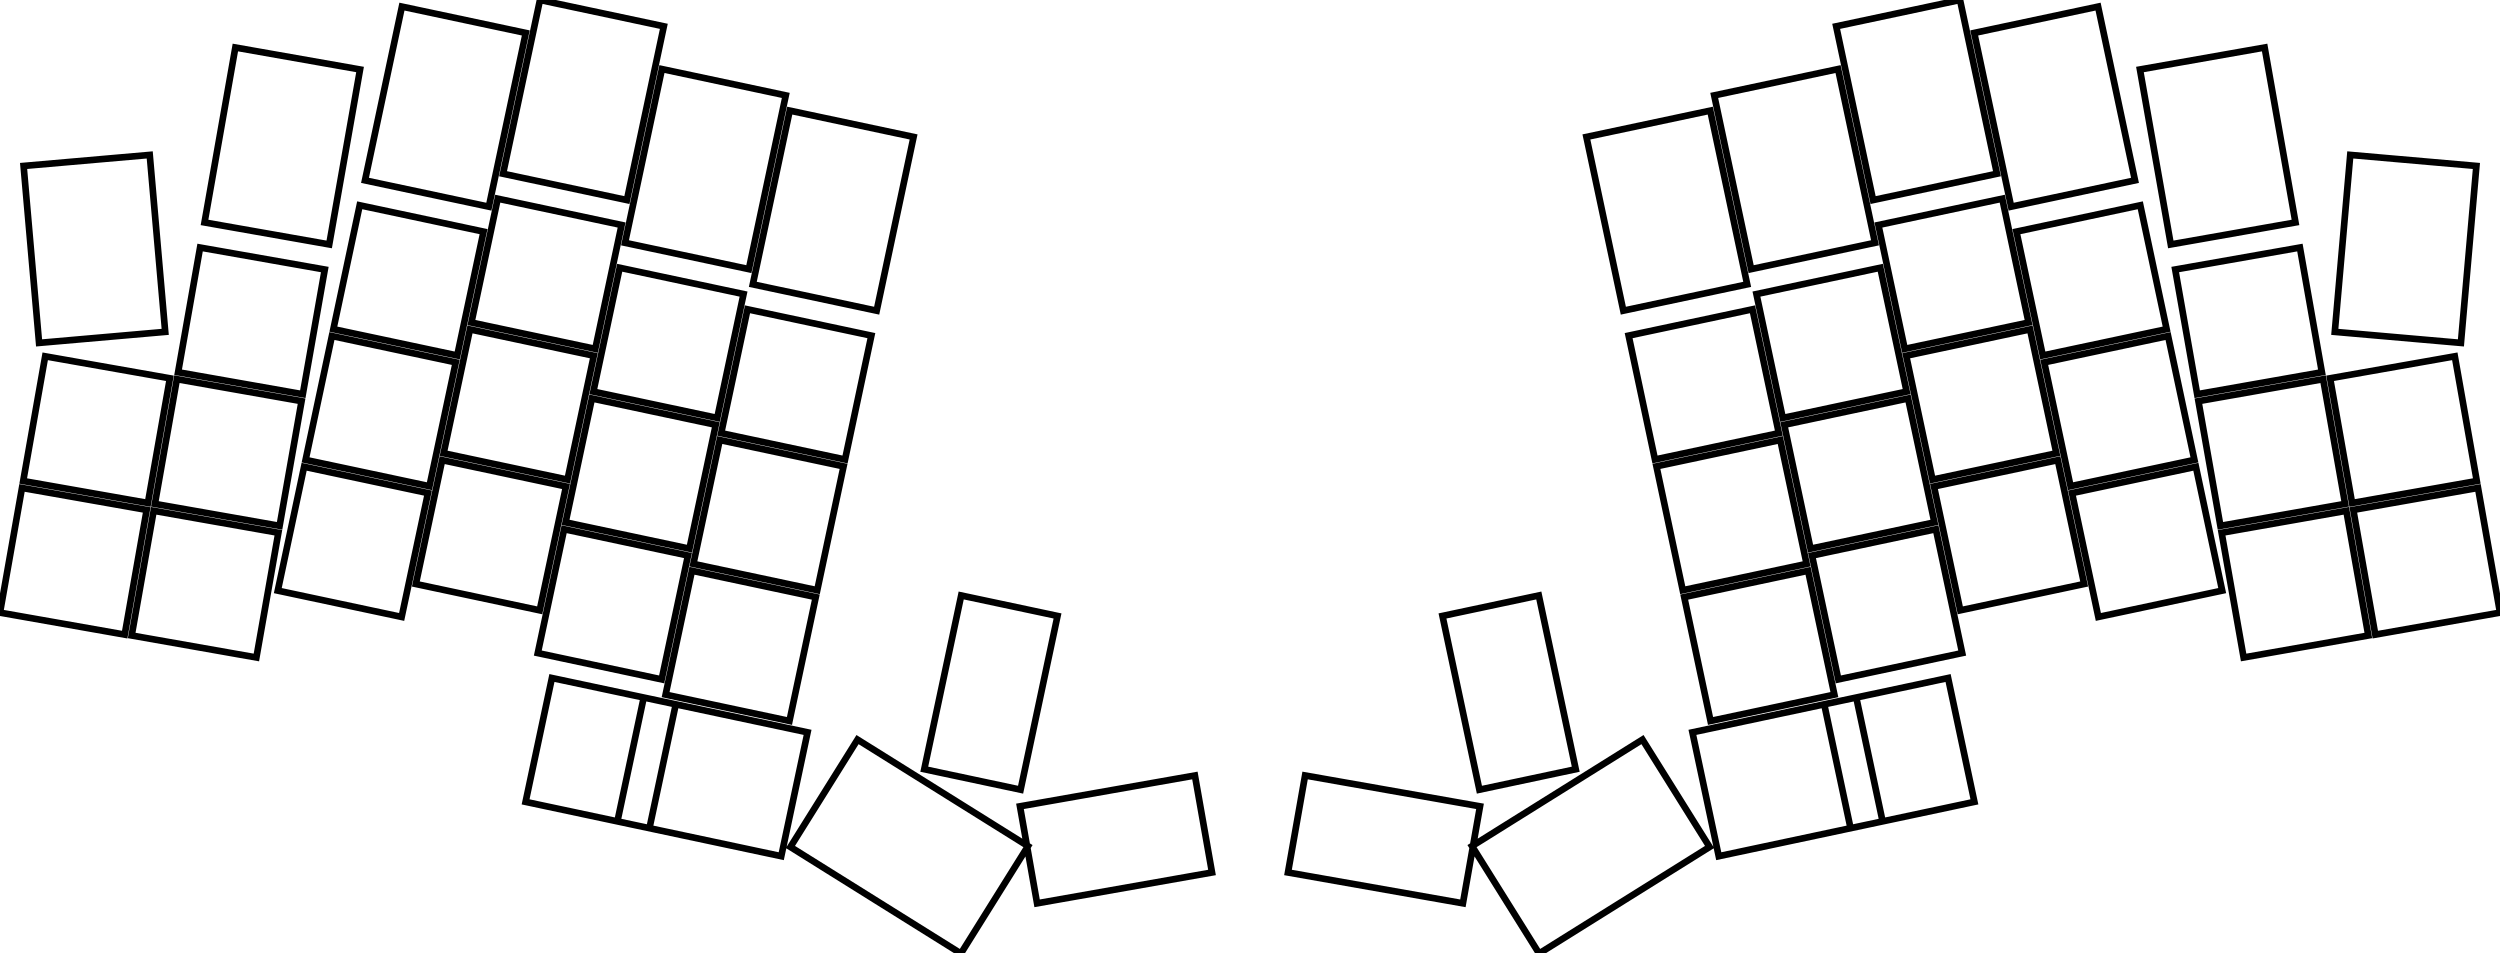 <svg width="355.394mm" height="135.547mm" viewBox="0 0 355.394 135.547" xmlns="http://www.w3.org/2000/svg"><g id="svgGroup" stroke-linecap="round" fill-rule="evenodd" font-size="9pt" stroke="#000" stroke-width="0.25mm" fill="none" style="stroke:#000;stroke-width:0.25mm;fill:none"><path d="M 121.903 105.139 L 146.136 120.282 L 136.598 135.547 L 112.365 120.404 L 121.903 105.139 Z M 209.258 120.282 L 233.491 105.139 L 243.029 120.404 L 218.796 135.547 L 209.258 120.282 Z M 304.209 9.88 L 321.935 6.755 L 326.32 31.621 L 308.593 34.747 L 304.209 9.88 Z M 33.458 6.755 L 51.185 9.88 L 46.8 34.747 L 29.074 31.621 L 33.458 6.755 Z M 280.65 4.683 L 298.257 0.94 L 303.506 25.639 L 285.9 29.381 L 280.65 4.683 Z M 261.026 3.742 L 278.632 0 L 283.882 24.698 L 266.275 28.441 L 261.026 3.742 Z M 76.761 0 L 94.368 3.742 L 89.118 28.441 L 71.512 24.698 L 76.761 0 Z M 57.137 0.94 L 74.744 4.683 L 69.494 29.381 L 51.887 25.639 L 57.137 0.94 Z M 94.099 9.819 L 111.705 13.562 L 106.456 38.26 L 88.849 34.517 L 94.099 9.819 Z M 112.268 15.726 L 129.874 19.468 L 124.625 44.166 L 107.018 40.424 L 112.268 15.726 Z M 243.688 13.562 L 261.295 9.819 L 266.545 34.517 L 248.938 38.26 L 243.688 13.562 Z M 225.519 19.468 L 243.126 15.726 L 248.376 40.424 L 230.769 44.166 L 225.519 19.468 Z M 334.108 22.023 L 352.04 23.592 L 349.839 48.746 L 331.908 47.177 L 334.108 22.023 Z M 3.354 23.592 L 21.285 22.023 L 23.486 47.177 L 5.554 48.746 L 3.354 23.592 Z M 91.511 99.159 L 114.803 104.109 L 111.061 121.716 L 87.769 116.765 L 91.511 99.159 Z M 240.59 104.109 L 263.882 99.159 L 267.625 116.765 L 244.333 121.716 L 240.59 104.109 Z M 136.641 84.652 L 150.335 87.562 L 145.085 112.261 L 131.391 109.35 L 136.641 84.652 Z M 205.059 87.562 L 218.753 84.652 L 224.002 109.35 L 210.308 112.261 L 205.059 87.562 Z M 169.864 110.242 L 172.296 124.029 L 147.429 128.414 L 144.998 114.627 L 169.864 110.242 Z M 183.098 124.029 L 185.529 110.242 L 210.396 114.627 L 207.964 128.414 L 183.098 124.029 Z M 3.126 69.363 L 20.852 72.489 L 17.727 90.216 L 0 87.09 L 3.126 69.363 Z M 6.425 50.652 L 24.152 53.778 L 21.026 71.504 L 3.299 68.379 L 6.425 50.652 Z M 25.145 53.902 L 42.872 57.028 L 39.746 74.754 L 22.019 71.629 L 25.145 53.902 Z M 21.846 72.614 L 39.572 75.739 L 36.447 93.466 L 18.72 90.34 L 21.846 72.614 Z M 28.444 35.191 L 46.171 38.316 L 43.045 56.043 L 25.319 52.917 L 28.444 35.191 Z M 334.541 72.489 L 352.268 69.363 L 355.394 87.09 L 337.667 90.216 L 334.541 72.489 Z M 331.242 53.778 L 348.969 50.652 L 352.094 68.379 L 334.368 71.504 L 331.242 53.778 Z M 315.821 75.739 L 333.548 72.614 L 336.674 90.34 L 318.947 93.466 L 315.821 75.739 Z M 312.522 57.028 L 330.249 53.902 L 333.374 71.629 L 315.648 74.754 L 312.522 57.028 Z M 309.223 38.316 L 326.949 35.191 L 330.075 52.917 L 312.348 56.043 L 309.223 38.316 Z M 88.095 38.063 L 105.702 41.806 L 101.96 59.412 L 84.353 55.67 L 88.095 38.063 Z M 106.264 43.97 L 123.871 47.712 L 120.128 65.319 L 102.522 61.576 L 106.264 43.97 Z M 47.183 47.769 L 64.79 51.512 L 61.047 69.118 L 43.441 65.376 L 47.183 47.769 Z M 62.857 65.414 L 80.464 69.156 L 76.722 86.763 L 59.115 83.02 L 62.857 65.414 Z M 70.758 28.244 L 88.365 31.986 L 84.622 49.593 L 67.016 45.851 L 70.758 28.244 Z M 80.195 75.233 L 97.801 78.975 L 94.059 96.582 L 76.452 92.839 L 80.195 75.233 Z M 84.145 56.648 L 101.752 60.39 L 98.009 77.997 L 80.403 74.255 L 84.145 56.648 Z M 98.364 81.139 L 115.97 84.882 L 112.228 102.489 L 94.621 98.746 L 98.364 81.139 Z M 102.314 62.555 L 119.921 66.297 L 116.178 83.904 L 98.572 80.161 L 102.314 62.555 Z M 74.717 113.991 L 78.459 96.384 L 96.066 100.127 L 92.323 117.733 L 74.717 113.991 Z M 294.554 70.096 L 312.161 66.354 L 315.903 83.961 L 298.296 87.703 L 294.554 70.096 Z M 290.604 51.512 L 308.21 47.769 L 311.953 65.376 L 294.346 69.118 L 290.604 51.512 Z M 274.93 69.156 L 292.536 65.414 L 296.279 83.02 L 278.672 86.763 L 274.93 69.156 Z M 270.979 50.571 L 288.586 46.829 L 292.328 64.435 L 274.722 68.178 L 270.979 50.571 Z M 267.029 31.986 L 284.636 28.244 L 288.378 45.851 L 270.771 49.593 L 267.029 31.986 Z M 253.642 60.39 L 271.249 56.648 L 274.991 74.255 L 257.384 77.997 L 253.642 60.39 Z M 66.808 46.829 L 84.414 50.571 L 80.672 68.178 L 63.065 64.435 L 66.808 46.829 Z M 286.653 32.927 L 304.26 29.184 L 308.002 46.791 L 290.396 50.533 L 286.653 32.927 Z M 257.592 78.975 L 275.199 75.233 L 278.941 92.839 L 261.335 96.582 L 257.592 78.975 Z M 276.935 96.384 L 280.677 113.991 L 263.07 117.733 L 259.328 100.127 L 276.935 96.384 Z M 43.233 66.354 L 60.84 70.096 L 57.097 87.703 L 39.491 83.961 L 43.233 66.354 Z M 51.134 29.184 L 68.74 32.927 L 64.998 50.533 L 47.391 46.791 L 51.134 29.184 Z M 249.692 41.806 L 267.298 38.063 L 271.041 55.67 L 253.434 59.412 L 249.692 41.806 Z M 239.423 84.882 L 257.03 81.139 L 260.772 98.746 L 243.166 102.489 L 239.423 84.882 Z M 235.473 66.297 L 253.08 62.555 L 256.822 80.161 L 239.215 83.904 L 235.473 66.297 Z M 231.523 47.712 L 249.129 43.97 L 252.872 61.576 L 235.265 65.319 L 231.523 47.712 Z" vector-effect="non-scaling-stroke"/></g></svg>